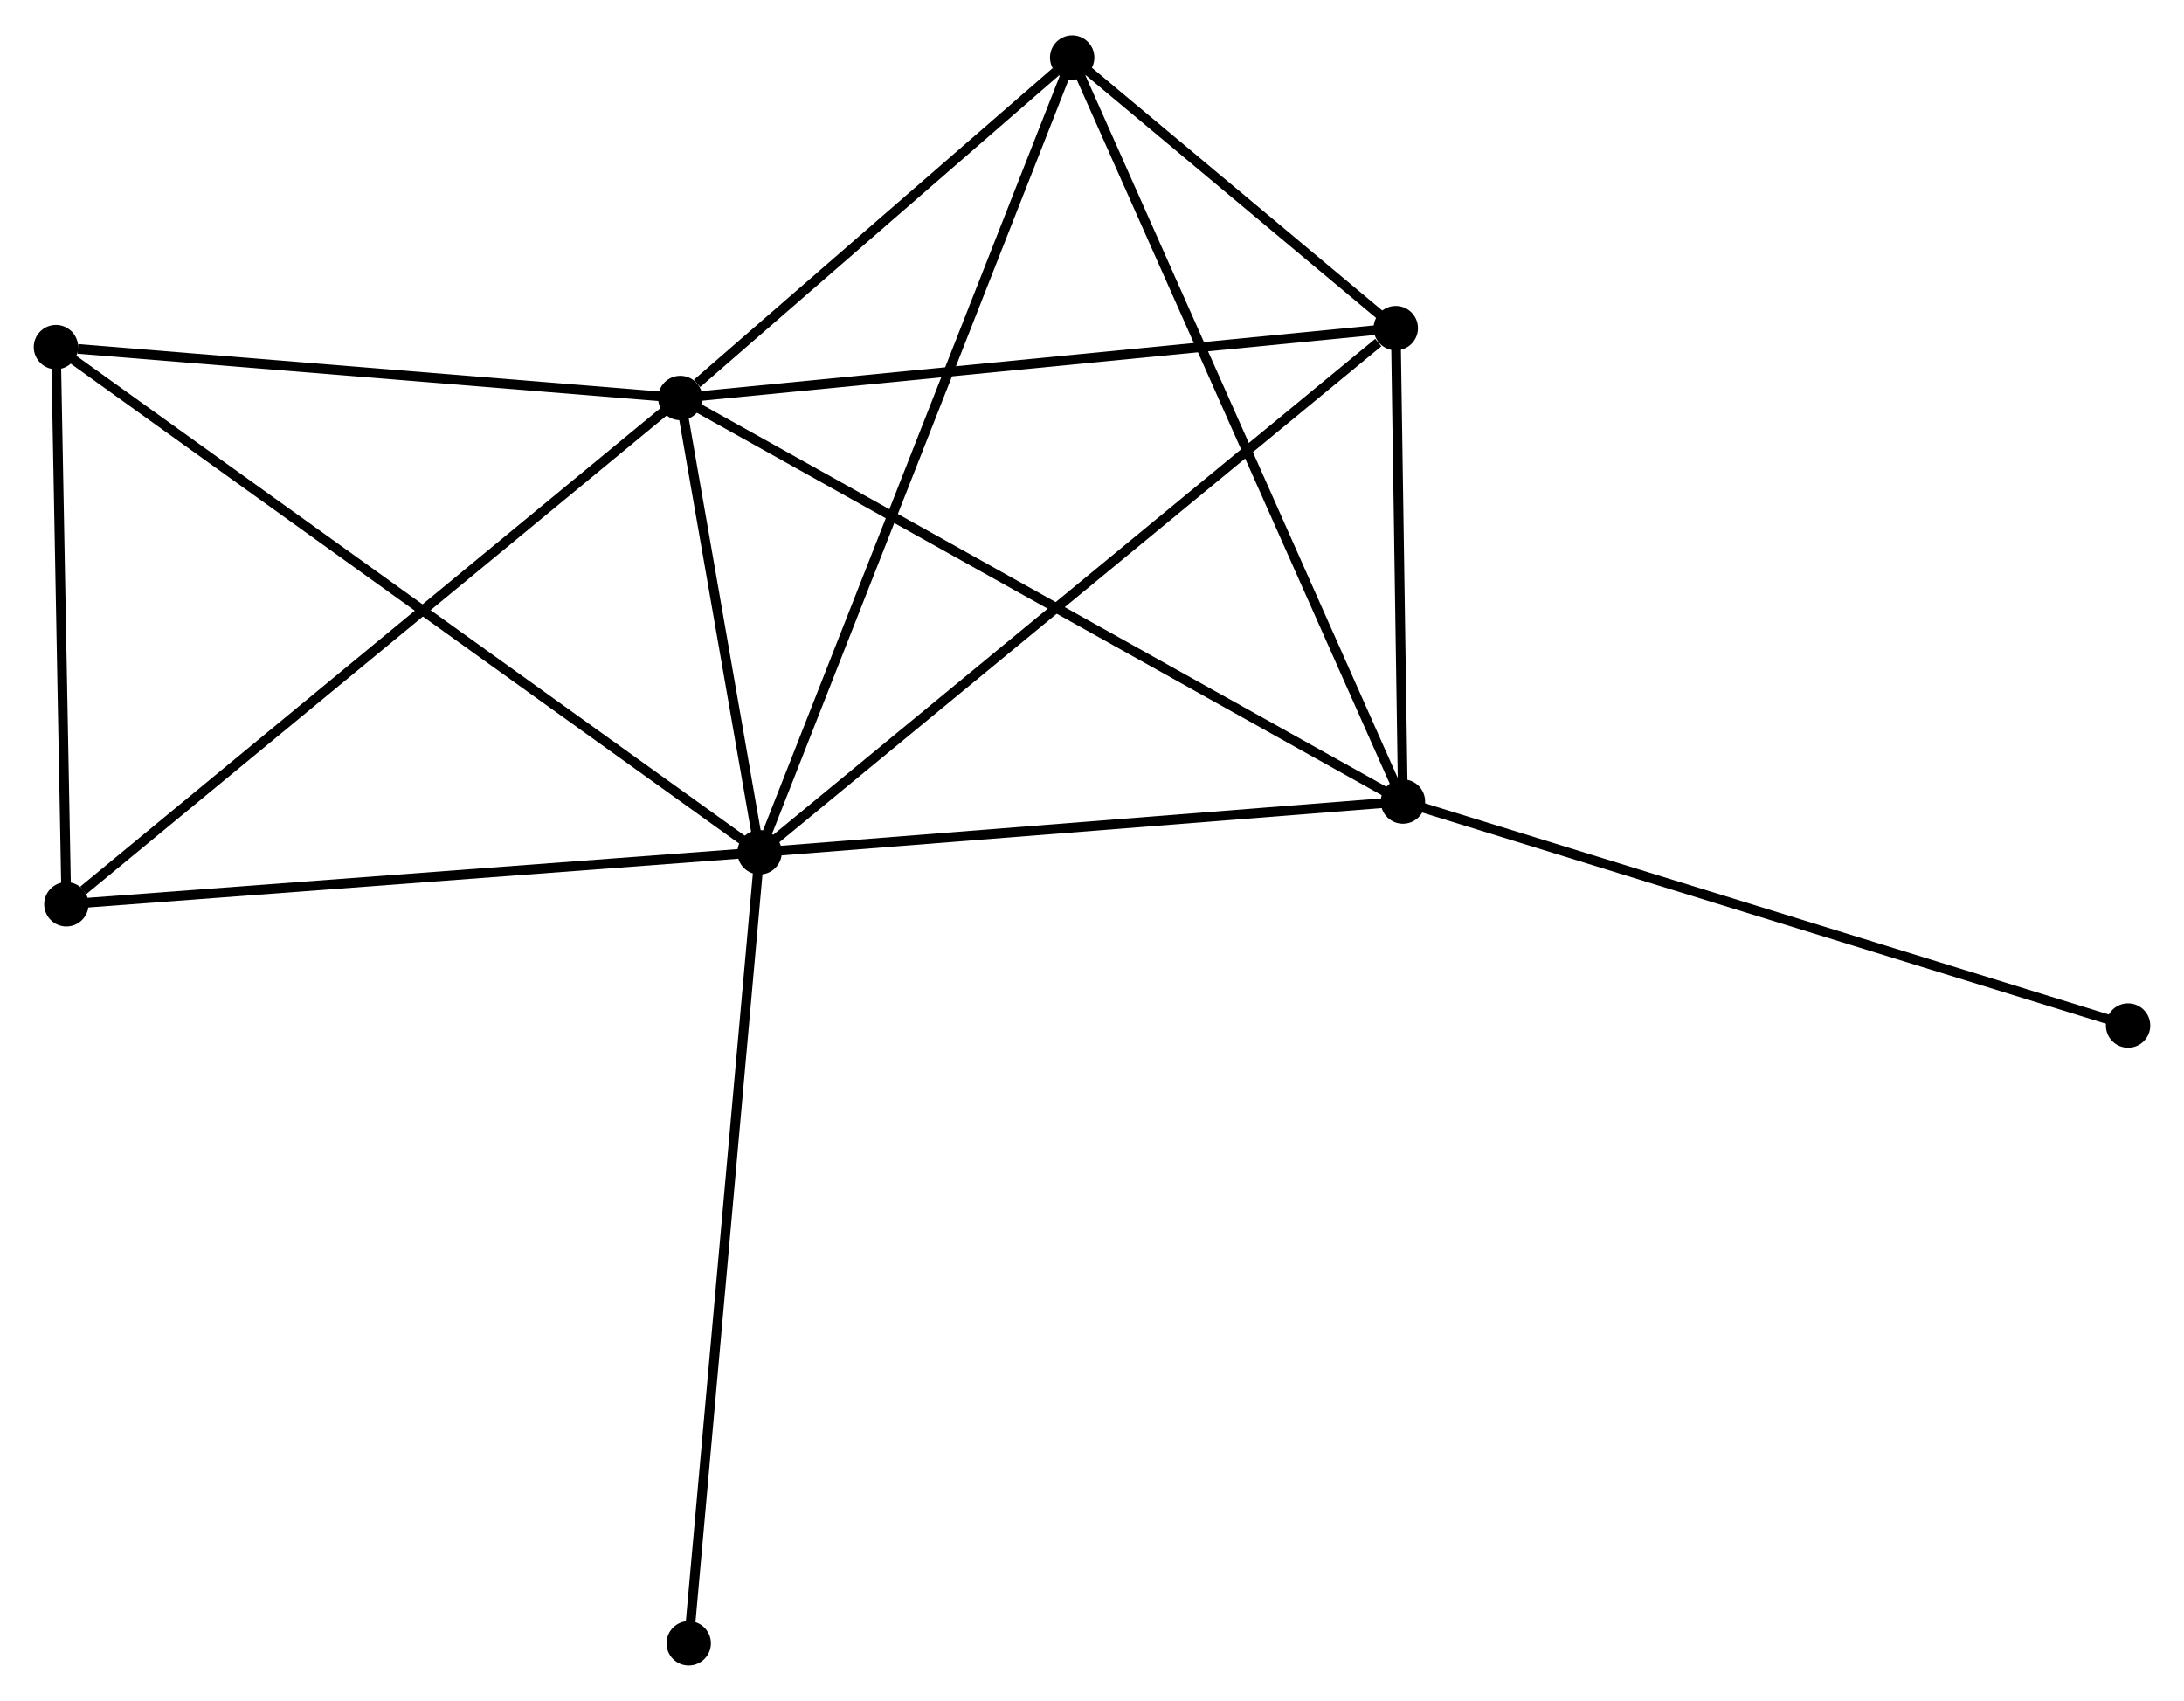 <?xml version="1.0" encoding="UTF-8" standalone="no"?>
<!DOCTYPE svg PUBLIC "-//W3C//DTD SVG 1.1//EN"
 "http://www.w3.org/Graphics/SVG/1.1/DTD/svg11.dtd">
<!-- Generated by graphviz version 2.36.0 (20140111.2315)
 -->
<!-- Title: %3 Pages: 1 -->
<svg width="226pt" height="176pt"
 viewBox="0.00 0.00 226.44 176.01" xmlns="http://www.w3.org/2000/svg" xmlns:xlink="http://www.w3.org/1999/xlink">
<g id="graph0" class="graph" transform="scale(1 1) rotate(0) translate(4 172.008)">
<title>%3</title>
<!-- 0 -->
<g id="node1" class="node"><title>0</title>
<ellipse fill="black" stroke="black" cx="74.757" cy="-83.814" rx="1.8" ry="1.8"/>
</g>
<!-- 1 -->
<g id="node2" class="node"><title>1</title>
<ellipse fill="black" stroke="black" cx="66.533" cy="-130.913" rx="1.8" ry="1.8"/>
</g>
<!-- 0&#45;&#45;1 -->
<g id="edge1" class="edge"><title>0&#45;&#45;1</title>
<path fill="none" stroke="black" d="M74.403,-85.838C73.051,-93.585 68.211,-121.306 66.876,-128.949"/>
</g>
<!-- 2 -->
<g id="node3" class="node"><title>2</title>
<ellipse fill="black" stroke="black" cx="141.459" cy="-89.074" rx="1.8" ry="1.8"/>
</g>
<!-- 0&#45;&#45;2 -->
<g id="edge2" class="edge"><title>0&#45;&#45;2</title>
<path fill="none" stroke="black" d="M76.681,-83.966C86.421,-84.734 130.195,-88.186 139.654,-88.931"/>
</g>
<!-- 3 -->
<g id="node4" class="node"><title>3</title>
<ellipse fill="black" stroke="black" cx="107.165" cy="-166.208" rx="1.8" ry="1.8"/>
</g>
<!-- 0&#45;&#45;3 -->
<g id="edge3" class="edge"><title>0&#45;&#45;3</title>
<path fill="none" stroke="black" d="M75.433,-85.535C79.651,-96.258 102.285,-153.802 106.491,-164.497"/>
</g>
<!-- 4 -->
<g id="node5" class="node"><title>4</title>
<ellipse fill="black" stroke="black" cx="140.717" cy="-138.155" rx="1.8" ry="1.8"/>
</g>
<!-- 0&#45;&#45;4 -->
<g id="edge4" class="edge"><title>0&#45;&#45;4</title>
<path fill="none" stroke="black" d="M76.387,-85.158C85.433,-92.61 129.393,-128.826 138.901,-136.659"/>
</g>
<!-- 5 -->
<g id="node6" class="node"><title>5</title>
<ellipse fill="black" stroke="black" cx="1.8" cy="-136.188" rx="1.8" ry="1.8"/>
</g>
<!-- 0&#45;&#45;5 -->
<g id="edge5" class="edge"><title>0&#45;&#45;5</title>
<path fill="none" stroke="black" d="M73.233,-84.908C63.738,-91.724 12.786,-128.302 3.315,-135.1"/>
</g>
<!-- 6 -->
<g id="node7" class="node"><title>6</title>
<ellipse fill="black" stroke="black" cx="2.882" cy="-78.424" rx="1.8" ry="1.8"/>
</g>
<!-- 0&#45;&#45;6 -->
<g id="edge6" class="edge"><title>0&#45;&#45;6</title>
<path fill="none" stroke="black" d="M72.683,-83.659C62.188,-82.872 15.02,-79.334 4.828,-78.57"/>
</g>
<!-- 7 -->
<g id="node8" class="node"><title>7</title>
<ellipse fill="black" stroke="black" cx="67.407" cy="-1.8" rx="1.8" ry="1.8"/>
</g>
<!-- 0&#45;&#45;7 -->
<g id="edge7" class="edge"><title>0&#45;&#45;7</title>
<path fill="none" stroke="black" d="M74.575,-81.787C73.558,-70.44 68.582,-14.918 67.582,-3.756"/>
</g>
<!-- 1&#45;&#45;2 -->
<g id="edge8" class="edge"><title>1&#45;&#45;2</title>
<path fill="none" stroke="black" d="M68.385,-129.879C78.751,-124.09 129.476,-95.766 139.672,-90.072"/>
</g>
<!-- 1&#45;&#45;3 -->
<g id="edge9" class="edge"><title>1&#45;&#45;3</title>
<path fill="none" stroke="black" d="M68.279,-132.429C74.963,-138.235 98.877,-159.009 105.47,-164.737"/>
</g>
<!-- 1&#45;&#45;4 -->
<g id="edge10" class="edge"><title>1&#45;&#45;4</title>
<path fill="none" stroke="black" d="M68.367,-131.092C78.541,-132.085 127.981,-136.912 138.675,-137.956"/>
</g>
<!-- 1&#45;&#45;5 -->
<g id="edge11" class="edge"><title>1&#45;&#45;5</title>
<path fill="none" stroke="black" d="M64.666,-131.065C55.379,-131.822 14.212,-135.176 4.066,-136.003"/>
</g>
<!-- 1&#45;&#45;6 -->
<g id="edge12" class="edge"><title>1&#45;&#45;6</title>
<path fill="none" stroke="black" d="M64.96,-129.615C56.23,-122.417 13.81,-87.435 4.634,-79.868"/>
</g>
<!-- 2&#45;&#45;3 -->
<g id="edge13" class="edge"><title>2&#45;&#45;3</title>
<path fill="none" stroke="black" d="M140.612,-90.981C135.867,-101.652 112.65,-153.871 107.983,-164.368"/>
</g>
<!-- 2&#45;&#45;4 -->
<g id="edge14" class="edge"><title>2&#45;&#45;4</title>
<path fill="none" stroke="black" d="M141.427,-91.183C141.305,-99.256 140.868,-128.144 140.748,-136.108"/>
</g>
<!-- 8 -->
<g id="node9" class="node"><title>8</title>
<ellipse fill="black" stroke="black" cx="216.642" cy="-65.854" rx="1.8" ry="1.8"/>
</g>
<!-- 2&#45;&#45;8 -->
<g id="edge15" class="edge"><title>2&#45;&#45;8</title>
<path fill="none" stroke="black" d="M143.318,-88.5C153.719,-85.287 204.617,-69.567 214.848,-66.408"/>
</g>
<!-- 3&#45;&#45;4 -->
<g id="edge16" class="edge"><title>3&#45;&#45;4</title>
<path fill="none" stroke="black" d="M108.606,-165.003C114.125,-160.388 133.873,-143.877 139.318,-139.325"/>
</g>
<!-- 5&#45;&#45;6 -->
<g id="edge17" class="edge"><title>5&#45;&#45;6</title>
<path fill="none" stroke="black" d="M1.836,-134.266C2,-125.496 2.678,-89.319 2.845,-80.412"/>
</g>
</g>
</svg>
